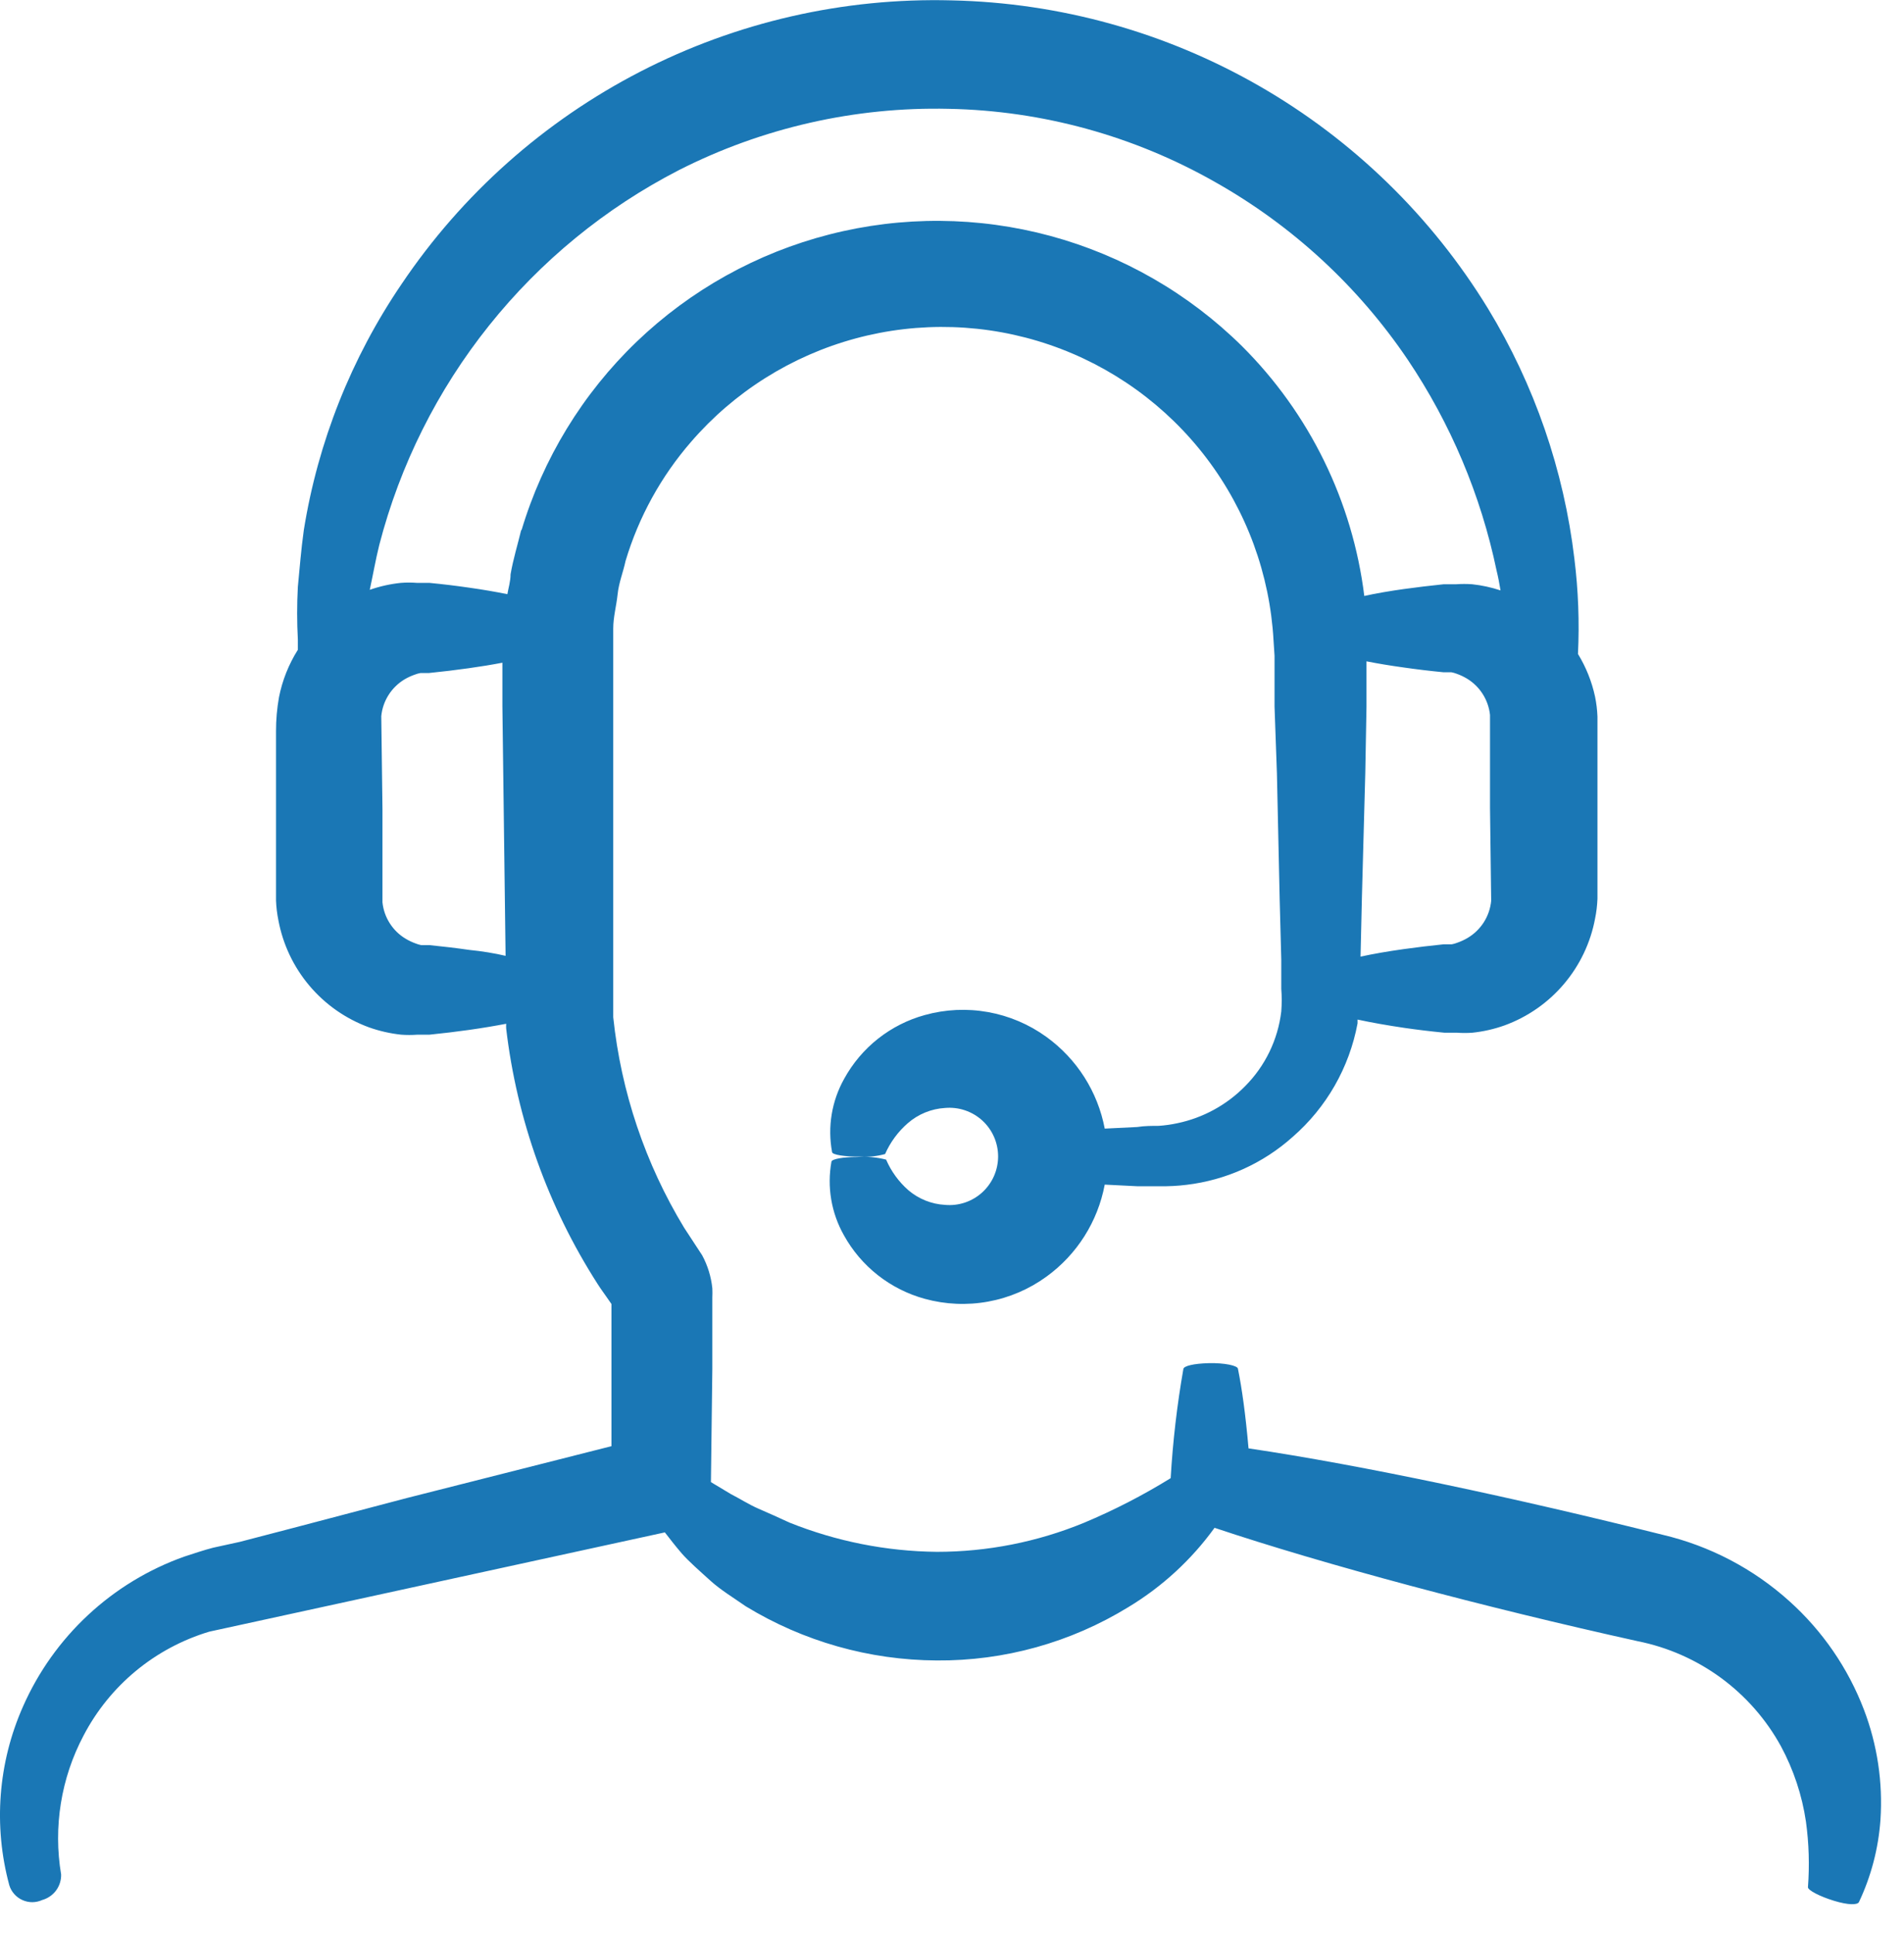 <svg width="65" height="66" viewBox="0 0 65 66" fill="none" xmlns="http://www.w3.org/2000/svg">
<path d="M1.443 64.861C1.631 64.808 1.797 64.694 1.914 64.537C2.03 64.38 2.091 64.189 2.087 63.993C1.814 62.37 2.083 60.702 2.853 59.247C3.295 58.4 3.903 57.649 4.64 57.04C5.377 56.431 6.229 55.976 7.145 55.701L22.697 52.312C22.874 52.542 23.07 52.793 23.28 53.037C23.491 53.281 23.897 53.64 24.25 53.959C24.602 54.278 25.029 54.535 25.457 54.834C27.422 56.033 29.677 56.673 31.979 56.684C34.284 56.702 36.549 56.072 38.514 54.867C39.67 54.171 40.673 53.249 41.463 52.156C45.233 53.417 50.67 54.867 55.911 56.027C56.938 56.232 57.907 56.66 58.752 57.279C59.596 57.899 60.295 58.695 60.799 59.613C61.231 60.416 61.521 61.288 61.653 62.19C61.755 62.931 61.777 63.681 61.721 64.427C61.721 64.528 62.121 64.739 62.609 64.888C63.097 65.037 63.416 65.037 63.464 64.928C63.879 64.049 64.127 63.099 64.196 62.129C64.282 60.848 64.09 59.565 63.633 58.366C63.091 56.948 62.22 55.679 61.091 54.664C59.861 53.554 58.371 52.773 56.758 52.393C51.769 51.145 46.521 50.02 42.623 49.444C42.521 48.278 42.399 47.41 42.263 46.732C42.263 46.617 41.789 46.522 41.267 46.535C40.745 46.549 40.419 46.63 40.399 46.732C40.183 47.965 40.038 49.21 39.965 50.461C39.019 51.046 38.029 51.556 37.002 51.986C35.41 52.64 33.706 52.976 31.985 52.976C30.261 52.959 28.555 52.62 26.955 51.979C26.596 51.81 26.236 51.654 25.897 51.505C25.558 51.356 25.253 51.159 24.948 51.003L24.27 50.596L24.318 46.732V44.698V44.291C24.323 44.187 24.323 44.083 24.318 43.979C24.277 43.585 24.16 43.203 23.972 42.854L23.355 41.911C22.028 39.724 21.202 37.27 20.935 34.725C20.935 31.213 20.935 27.634 20.935 24.027V22.671C20.935 22.427 20.935 22.237 20.935 22.047V21.457C20.935 21.064 21.043 20.684 21.084 20.291C21.124 19.898 21.274 19.532 21.355 19.152C21.803 17.652 22.566 16.266 23.592 15.084C25.068 13.376 27.021 12.147 29.2 11.556C31.379 10.965 33.684 11.039 35.821 11.767C37.958 12.496 39.829 13.846 41.193 15.645C42.557 17.444 43.352 19.61 43.477 21.864L43.511 22.386V22.969V24.122L43.592 26.393L43.687 30.725L43.741 32.759V33.755C43.761 34.013 43.761 34.271 43.741 34.528C43.627 35.492 43.192 36.39 42.508 37.078C41.878 37.721 41.07 38.162 40.189 38.345C39.981 38.39 39.77 38.419 39.558 38.434C39.341 38.434 39.063 38.434 38.819 38.474L37.714 38.528C37.475 37.268 36.761 36.147 35.721 35.396C35.13 34.968 34.45 34.679 33.731 34.55C33.013 34.421 32.275 34.455 31.572 34.651C30.991 34.81 30.448 35.086 29.975 35.459C29.502 35.833 29.109 36.298 28.819 36.827C28.393 37.587 28.247 38.472 28.406 39.328C28.406 39.423 28.86 39.491 29.375 39.484C29.659 39.502 29.943 39.472 30.216 39.396C30.393 38.993 30.657 38.634 30.989 38.345C31.344 38.035 31.792 37.851 32.263 37.823C32.493 37.803 32.725 37.83 32.944 37.904C33.162 37.977 33.363 38.096 33.534 38.251C33.704 38.407 33.84 38.596 33.933 38.807C34.026 39.019 34.074 39.247 34.074 39.478C34.074 39.708 34.026 39.937 33.933 40.148C33.84 40.359 33.704 40.548 33.534 40.704C33.363 40.86 33.162 40.978 32.944 41.052C32.725 41.125 32.493 41.153 32.263 41.132C31.802 41.107 31.361 40.93 31.009 40.63C30.682 40.343 30.423 39.986 30.25 39.586C29.922 39.503 29.584 39.473 29.247 39.498C28.772 39.498 28.406 39.566 28.385 39.654C28.229 40.514 28.378 41.401 28.806 42.162C29.098 42.692 29.493 43.157 29.968 43.531C30.443 43.905 30.989 44.179 31.572 44.339C32.277 44.532 33.017 44.565 33.736 44.433C34.456 44.302 35.137 44.01 35.728 43.579C36.767 42.825 37.477 41.702 37.714 40.44L38.813 40.495C39.07 40.495 39.294 40.495 39.586 40.495C39.894 40.501 40.202 40.485 40.508 40.447C41.853 40.287 43.118 39.717 44.128 38.813C45.284 37.808 46.065 36.441 46.345 34.935C46.345 34.895 46.345 34.847 46.345 34.806C46.819 34.908 47.355 35.003 47.952 35.091C48.372 35.152 48.819 35.206 49.307 35.254H49.484H49.735C49.913 35.267 50.092 35.267 50.27 35.254C50.645 35.214 51.014 35.13 51.368 35.003C52.154 34.715 52.852 34.229 53.392 33.59C53.933 32.952 54.299 32.184 54.453 31.362C54.499 31.139 54.526 30.912 54.535 30.684V30.406V30.189V29.322V27.573V25.823V24.956V24.739V24.461C54.526 24.233 54.499 24.006 54.453 23.783C54.342 23.267 54.145 22.775 53.87 22.325C53.922 21.241 53.881 20.155 53.748 19.078C53.389 16.052 52.383 13.138 50.799 10.535C48.874 7.388 46.189 4.775 42.99 2.936C39.792 1.098 36.182 0.093 32.494 0.013C28.8 -0.085 25.141 0.752 21.857 2.446C18.573 4.139 15.77 6.635 13.707 9.701C11.994 12.221 10.855 15.086 10.372 18.095C10.277 18.772 10.229 19.416 10.168 20.034C10.136 20.632 10.136 21.232 10.168 21.83V22.183C9.856 22.678 9.637 23.228 9.524 23.803C9.456 24.186 9.422 24.574 9.423 24.962V25.83V27.586V29.342V30.21V30.461V30.739C9.431 30.966 9.459 31.193 9.504 31.416C9.658 32.242 10.024 33.013 10.566 33.653C11.108 34.294 11.807 34.782 12.596 35.071C12.953 35.198 13.324 35.282 13.701 35.322C13.881 35.335 14.062 35.335 14.243 35.322H14.48H14.657C15.131 35.274 15.579 35.22 16.012 35.159C16.446 35.098 16.894 35.023 17.28 34.949C17.277 35.003 17.277 35.057 17.28 35.111C17.645 38.211 18.709 41.188 20.392 43.817C20.494 43.979 20.609 44.135 20.718 44.291L20.874 44.515V44.698V46.732V49.369L13.89 51.139L10.026 52.156L8.182 52.637L7.28 52.834C6.989 52.908 6.602 53.037 6.29 53.139C5.073 53.572 3.956 54.25 3.01 55.13C2.063 56.01 1.306 57.074 0.785 58.257C-0.066 60.177 -0.231 62.332 0.318 64.359C0.352 64.47 0.41 64.573 0.488 64.66C0.565 64.747 0.66 64.817 0.767 64.864C0.873 64.912 0.989 64.936 1.105 64.936C1.222 64.935 1.337 64.909 1.443 64.861ZM50.101 32.02C49.989 32.086 49.871 32.14 49.748 32.183C49.687 32.207 49.623 32.225 49.558 32.237H49.457H49.28C48.813 32.284 48.365 32.339 47.925 32.4C47.378 32.476 46.885 32.562 46.447 32.657L46.494 30.623L46.609 26.393L46.65 24.128V22.976V22.576C47.039 22.653 47.461 22.723 47.918 22.786C48.338 22.847 48.785 22.901 49.274 22.949H49.45H49.545C49.61 22.961 49.673 22.979 49.735 23.003C49.855 23.046 49.971 23.101 50.08 23.166C50.298 23.298 50.483 23.479 50.619 23.694C50.755 23.909 50.84 24.153 50.867 24.406V27.579L50.907 30.752C50.882 31.012 50.796 31.262 50.656 31.483C50.516 31.703 50.325 31.887 50.101 32.02ZM16.012 32.427C15.592 32.366 15.145 32.312 14.657 32.264H14.48H14.379C14.316 32.252 14.255 32.234 14.196 32.21C14.075 32.167 13.959 32.113 13.85 32.047C13.63 31.916 13.444 31.736 13.307 31.52C13.169 31.305 13.084 31.061 13.057 30.806V27.627L13.016 24.447C13.041 24.191 13.126 23.944 13.264 23.726C13.402 23.508 13.588 23.326 13.809 23.193C13.921 23.127 14.039 23.072 14.162 23.03C14.223 23.006 14.287 22.988 14.351 22.976H14.46H14.636C15.111 22.928 15.558 22.874 15.992 22.813C16.426 22.752 16.799 22.691 17.151 22.623C17.151 22.664 17.151 22.711 17.151 22.752V24.108L17.26 32.63C16.876 32.54 16.46 32.472 16.012 32.427ZM17.796 18.081C17.674 18.589 17.518 19.091 17.43 19.606C17.43 19.844 17.355 20.081 17.321 20.284C16.921 20.203 16.487 20.128 16.012 20.061C15.538 19.993 15.145 19.945 14.657 19.898H14.48H14.229C14.049 19.884 13.868 19.884 13.687 19.898C13.324 19.935 12.967 20.015 12.623 20.135C12.731 19.64 12.819 19.125 12.948 18.603C13.656 15.871 14.932 13.319 16.694 11.115C18.456 8.91 20.663 7.102 23.172 5.81C26.025 4.36 29.193 3.641 32.392 3.715C35.589 3.778 38.719 4.64 41.497 6.223C44.121 7.705 46.365 9.775 48.053 12.271C49.522 14.454 50.554 16.901 51.091 19.477C51.145 19.695 51.185 19.911 51.226 20.155C50.911 20.051 50.587 19.98 50.257 19.945C50.076 19.932 49.895 19.932 49.714 19.945H49.464H49.287C48.819 19.993 48.372 20.047 47.931 20.108C47.491 20.169 46.962 20.257 46.575 20.345C46.175 17.116 44.705 14.113 42.399 11.816C40.581 10.02 38.329 8.724 35.862 8.055C33.395 7.387 30.797 7.368 28.32 8.002C25.844 8.635 23.574 9.899 21.73 11.67C19.887 13.441 18.534 15.659 17.802 18.108L17.796 18.081Z" fill="#1A77B5"/>
</svg>
